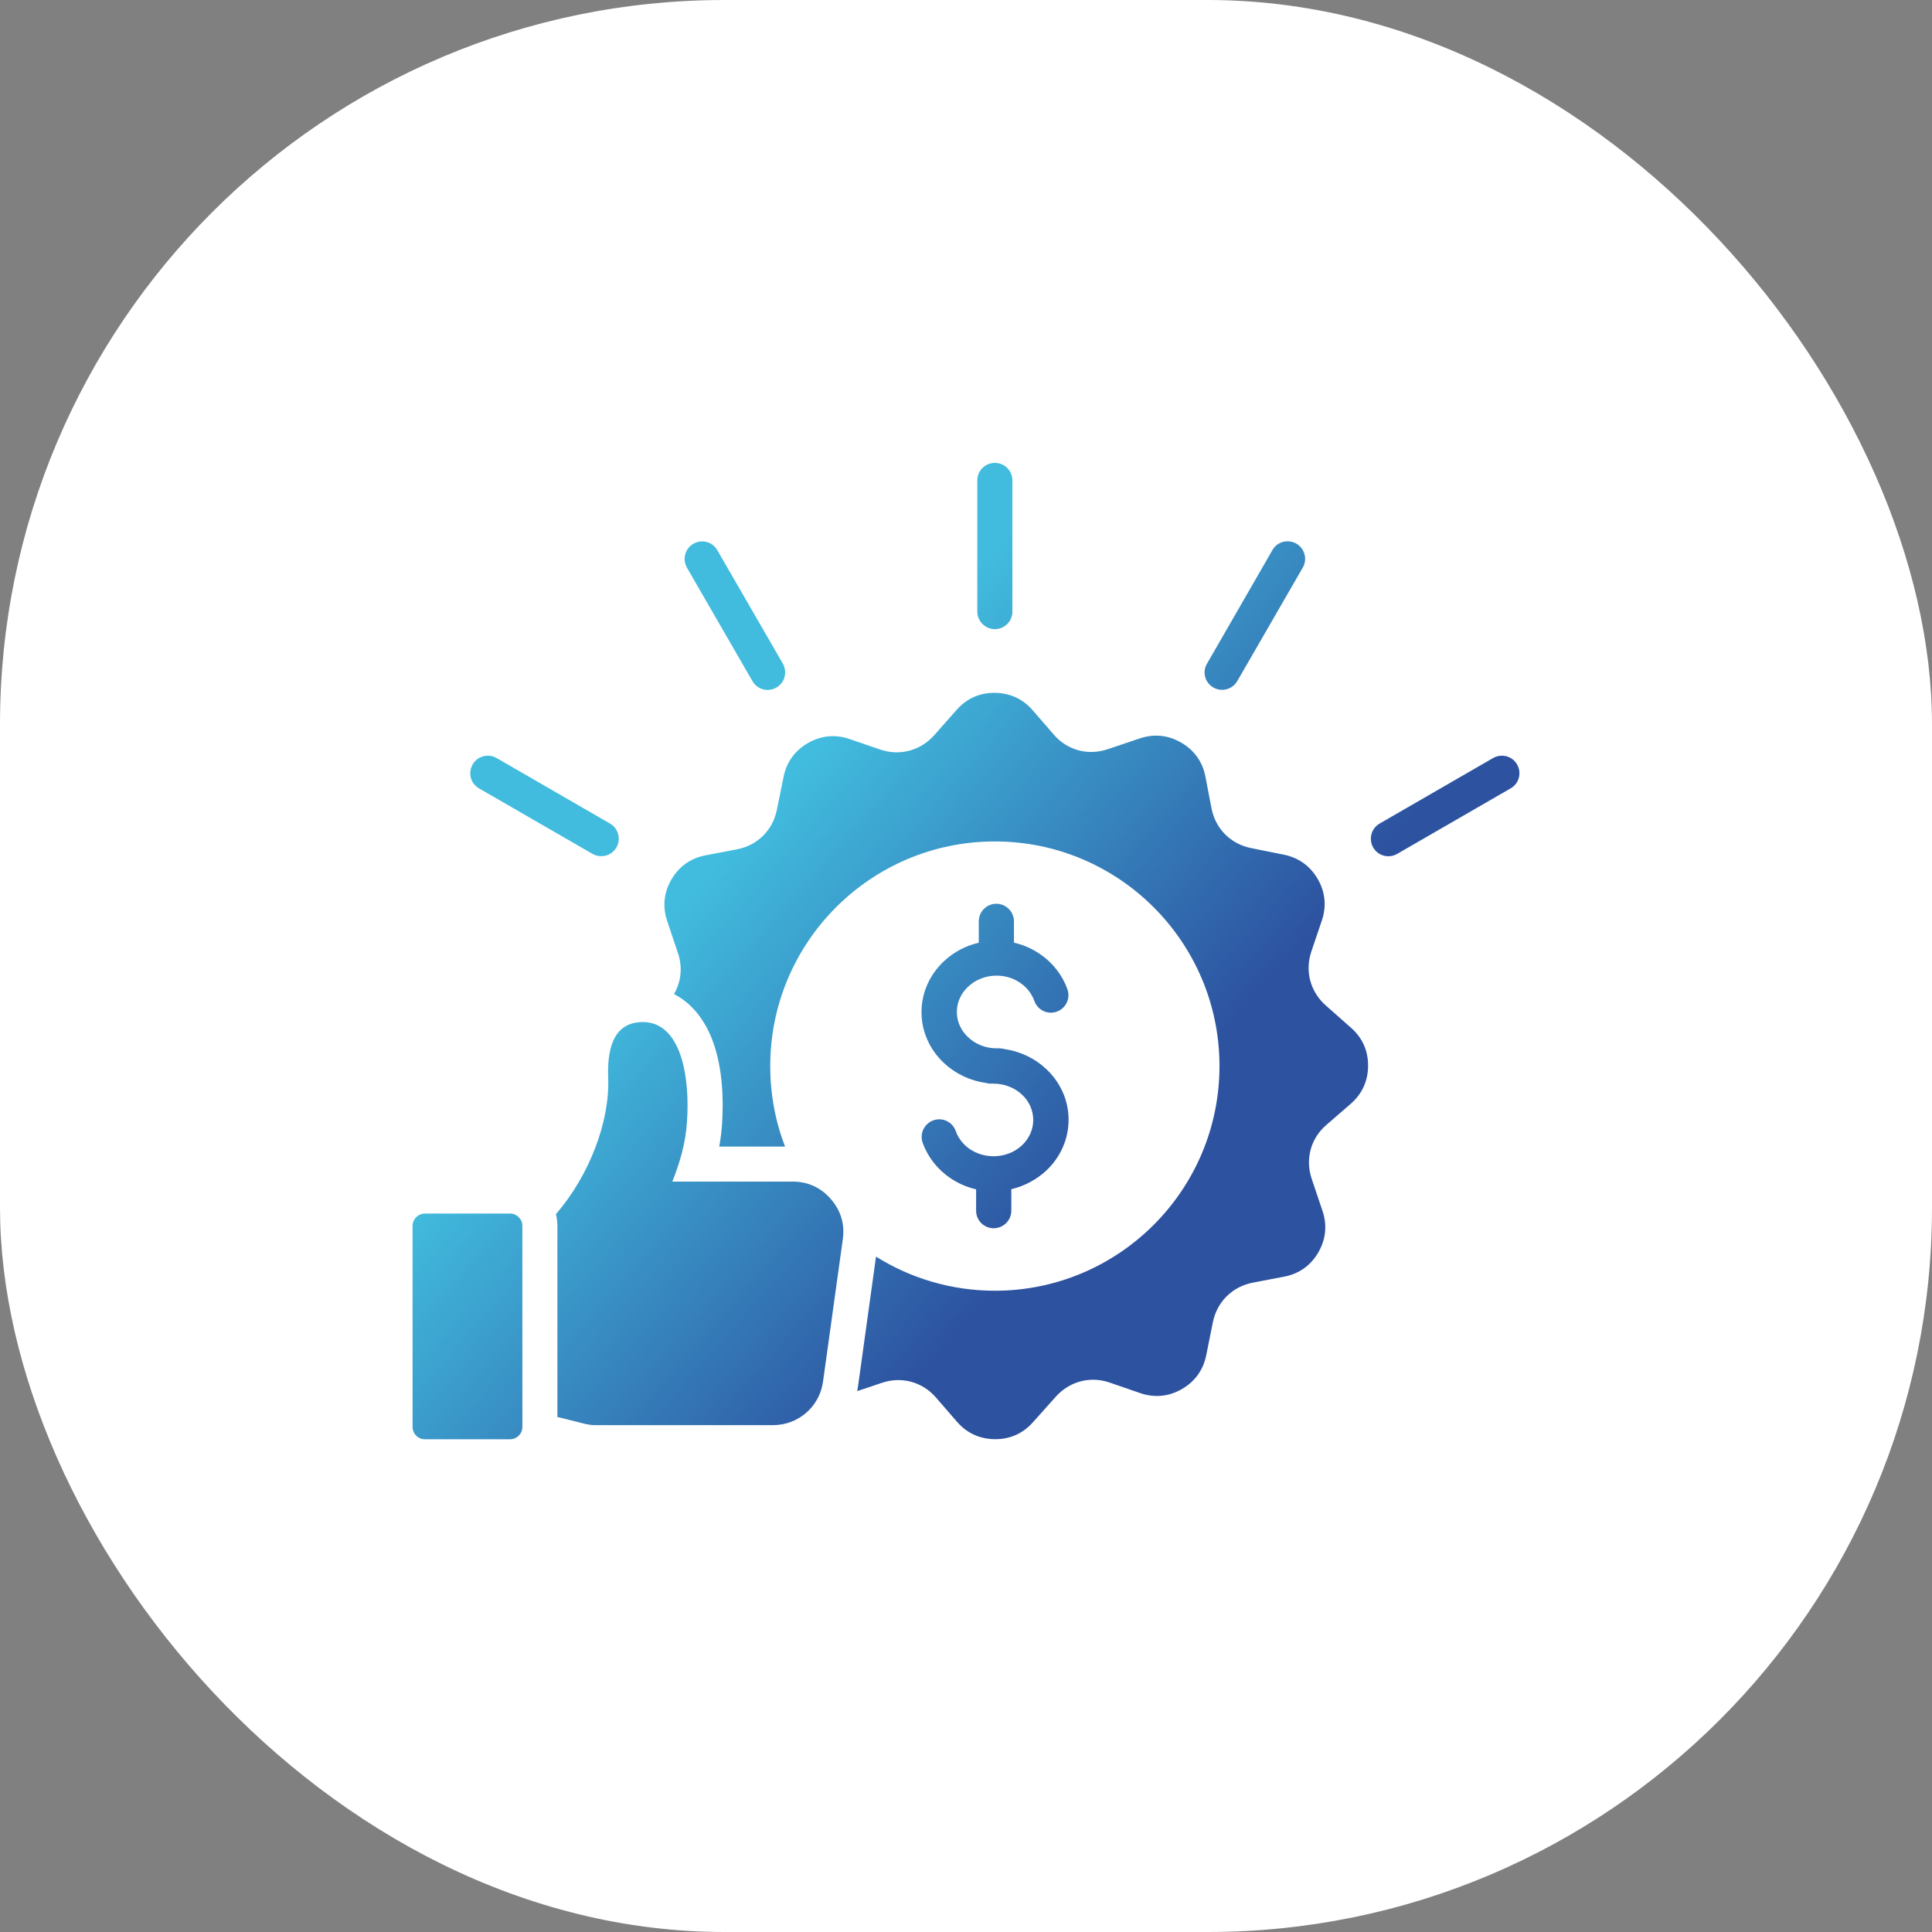 <svg width="64" height="64" viewBox="0 0 64 64" fill="none" xmlns="http://www.w3.org/2000/svg">
<rect x="0" y="0" width="64" height="64" fill="#808080" stroke="none"/>
<rect width="64" height="64" rx="24" fill="white"/>
<path d="M45.32 35.308C45.316 35.809 45.121 36.238 44.743 36.567L43.943 37.26C43.416 37.711 43.231 38.4 43.454 39.057L43.81 40.113C43.969 40.587 43.921 41.058 43.669 41.49C43.418 41.92 43.033 42.198 42.539 42.291L41.499 42.49C40.818 42.623 40.314 43.124 40.177 43.805L39.958 44.895C39.858 45.384 39.581 45.769 39.147 46.017C38.713 46.266 38.242 46.31 37.769 46.148L36.77 45.803C36.114 45.573 35.425 45.758 34.965 46.278L34.223 47.108C33.89 47.486 33.461 47.678 32.96 47.675C32.459 47.671 32.03 47.476 31.701 47.098L31.008 46.298C30.557 45.776 29.868 45.586 29.211 45.809L28.397 46.083C28.408 46.031 28.416 45.978 28.423 45.926L29.019 41.627C30.159 42.341 31.512 42.757 32.956 42.757C37.063 42.757 40.397 39.423 40.397 35.315C40.397 31.208 37.063 27.874 32.956 27.874C28.848 27.874 25.515 31.208 25.515 35.315C25.515 36.256 25.688 37.156 26.006 37.982H23.825C23.87 37.745 23.898 37.504 23.917 37.267C23.977 36.382 23.929 35.394 23.635 34.553C23.386 33.841 22.947 33.245 22.327 32.931C22.564 32.523 22.617 32.038 22.457 31.568L22.102 30.512C21.942 30.037 21.99 29.567 22.242 29.134C22.494 28.705 22.878 28.427 23.372 28.334L24.412 28.135C25.094 28.005 25.601 27.501 25.735 26.824L25.957 25.734C26.054 25.245 26.335 24.86 26.769 24.612C27.206 24.363 27.673 24.32 28.146 24.482L29.146 24.826C29.802 25.052 30.49 24.871 30.95 24.351L31.687 23.518C32.02 23.14 32.449 22.948 32.95 22.951C33.45 22.955 33.883 23.151 34.209 23.528L34.902 24.328C35.353 24.855 36.042 25.04 36.699 24.817L37.755 24.461C38.229 24.302 38.7 24.35 39.132 24.602C39.562 24.853 39.84 25.238 39.932 25.732L40.132 26.772C40.262 27.453 40.766 27.957 41.443 28.094L42.532 28.313C43.021 28.413 43.406 28.69 43.655 29.124C43.904 29.558 43.947 30.029 43.785 30.502L43.445 31.505C43.219 32.16 43.4 32.849 43.92 33.309L44.753 34.045C45.131 34.375 45.323 34.809 45.32 35.308ZM26.264 39.142H22.271C22.53 38.498 22.712 37.846 22.756 37.183C22.867 35.628 22.544 33.857 21.296 33.857C20.23 33.857 20.118 34.916 20.147 35.709C20.202 37.164 19.518 38.943 18.417 40.22C18.446 40.342 18.464 40.476 18.464 40.609V46.939L19.108 47.099C19.32 47.151 19.497 47.21 19.716 47.21H25.604C26.445 47.21 27.15 46.599 27.264 45.766L27.919 41.051C27.99 40.555 27.853 40.099 27.523 39.721C27.197 39.342 26.763 39.142 26.264 39.142ZM16.896 40.201H14.075C13.852 40.201 13.667 40.382 13.667 40.609V47.269C13.667 47.495 13.848 47.677 14.075 47.677H16.897C17.12 47.677 17.305 47.496 17.305 47.269L17.304 40.608C17.304 40.382 17.119 40.201 16.896 40.201ZM40.194 22.774C40.472 22.933 40.823 22.841 40.987 22.56L43.157 18.802C43.316 18.524 43.221 18.168 42.943 18.009C42.665 17.849 42.309 17.942 42.15 18.223L39.983 21.986C39.819 22.264 39.916 22.615 40.194 22.774ZM24.926 22.563C25.085 22.841 25.436 22.938 25.718 22.777C25.996 22.618 26.089 22.267 25.933 21.984L23.762 18.226C23.603 17.948 23.252 17.851 22.97 18.012C22.692 18.171 22.599 18.522 22.755 18.804L24.926 22.563ZM32.956 20.841C33.278 20.841 33.537 20.582 33.537 20.26V15.915C33.537 15.592 33.278 15.334 32.956 15.334C32.633 15.334 32.374 15.592 32.374 15.915V20.256C32.375 20.578 32.634 20.841 32.956 20.841ZM15.867 26.115L19.626 28.285C19.904 28.444 20.259 28.352 20.419 28.074C20.578 27.796 20.485 27.44 20.207 27.281L16.451 25.111C16.174 24.952 15.818 25.044 15.658 25.322C15.496 25.6 15.589 25.956 15.867 26.115ZM50.254 25.322C50.095 25.044 49.739 24.952 49.461 25.111L45.701 27.282C45.423 27.442 45.33 27.798 45.489 28.075C45.649 28.353 46.005 28.446 46.282 28.287L50.041 26.116C50.323 25.956 50.416 25.6 50.254 25.322ZM33.005 29.938C32.682 29.938 32.423 30.201 32.423 30.522V31.23C31.979 31.329 31.583 31.548 31.267 31.844C30.809 32.274 30.526 32.87 30.526 33.53C30.526 34.185 30.809 34.782 31.267 35.211C31.633 35.556 32.115 35.796 32.649 35.871C32.701 35.885 32.76 35.897 32.82 35.897H32.912C33.283 35.897 33.615 36.037 33.857 36.263C34.087 36.477 34.227 36.774 34.227 37.101C34.227 37.426 34.087 37.72 33.857 37.938C33.617 38.164 33.283 38.302 32.912 38.302C32.62 38.302 32.349 38.213 32.131 38.069C31.913 37.921 31.746 37.71 31.661 37.468C31.554 37.164 31.224 37.005 30.92 37.112C30.616 37.219 30.457 37.554 30.564 37.853C30.735 38.331 31.056 38.739 31.483 39.028C31.739 39.199 32.024 39.327 32.335 39.398V40.106C32.335 40.428 32.594 40.687 32.917 40.687C33.239 40.687 33.501 40.428 33.501 40.106V39.394C33.942 39.29 34.342 39.071 34.657 38.779C35.116 38.349 35.398 37.753 35.398 37.093C35.398 36.438 35.116 35.842 34.657 35.412C34.291 35.068 33.809 34.828 33.275 34.752C33.223 34.738 33.164 34.727 33.105 34.727H33.012C32.642 34.727 32.309 34.586 32.072 34.36C31.839 34.146 31.697 33.85 31.697 33.523C31.697 33.197 31.837 32.901 32.072 32.685C32.309 32.459 32.642 32.319 33.012 32.319C33.309 32.319 33.575 32.407 33.793 32.556C34.012 32.704 34.178 32.915 34.264 33.157C34.371 33.461 34.705 33.62 35.004 33.513C35.308 33.406 35.467 33.076 35.36 32.772C35.19 32.294 34.868 31.886 34.442 31.597C34.185 31.426 33.901 31.297 33.589 31.227V30.519C33.587 30.201 33.326 29.938 33.005 29.938Z" fill="url(#paint0_linear_2073_8975)"/>
<defs>
<linearGradient id="paint0_linear_2073_8975" x1="38.757" y1="36.213" x2="26.52" y2="25.416" gradientUnits="userSpaceOnUse">
<stop stop-color="#2D52A0"/>
<stop offset="1" stop-color="#41BCDE"/>
</linearGradient>
</defs>
</svg>
